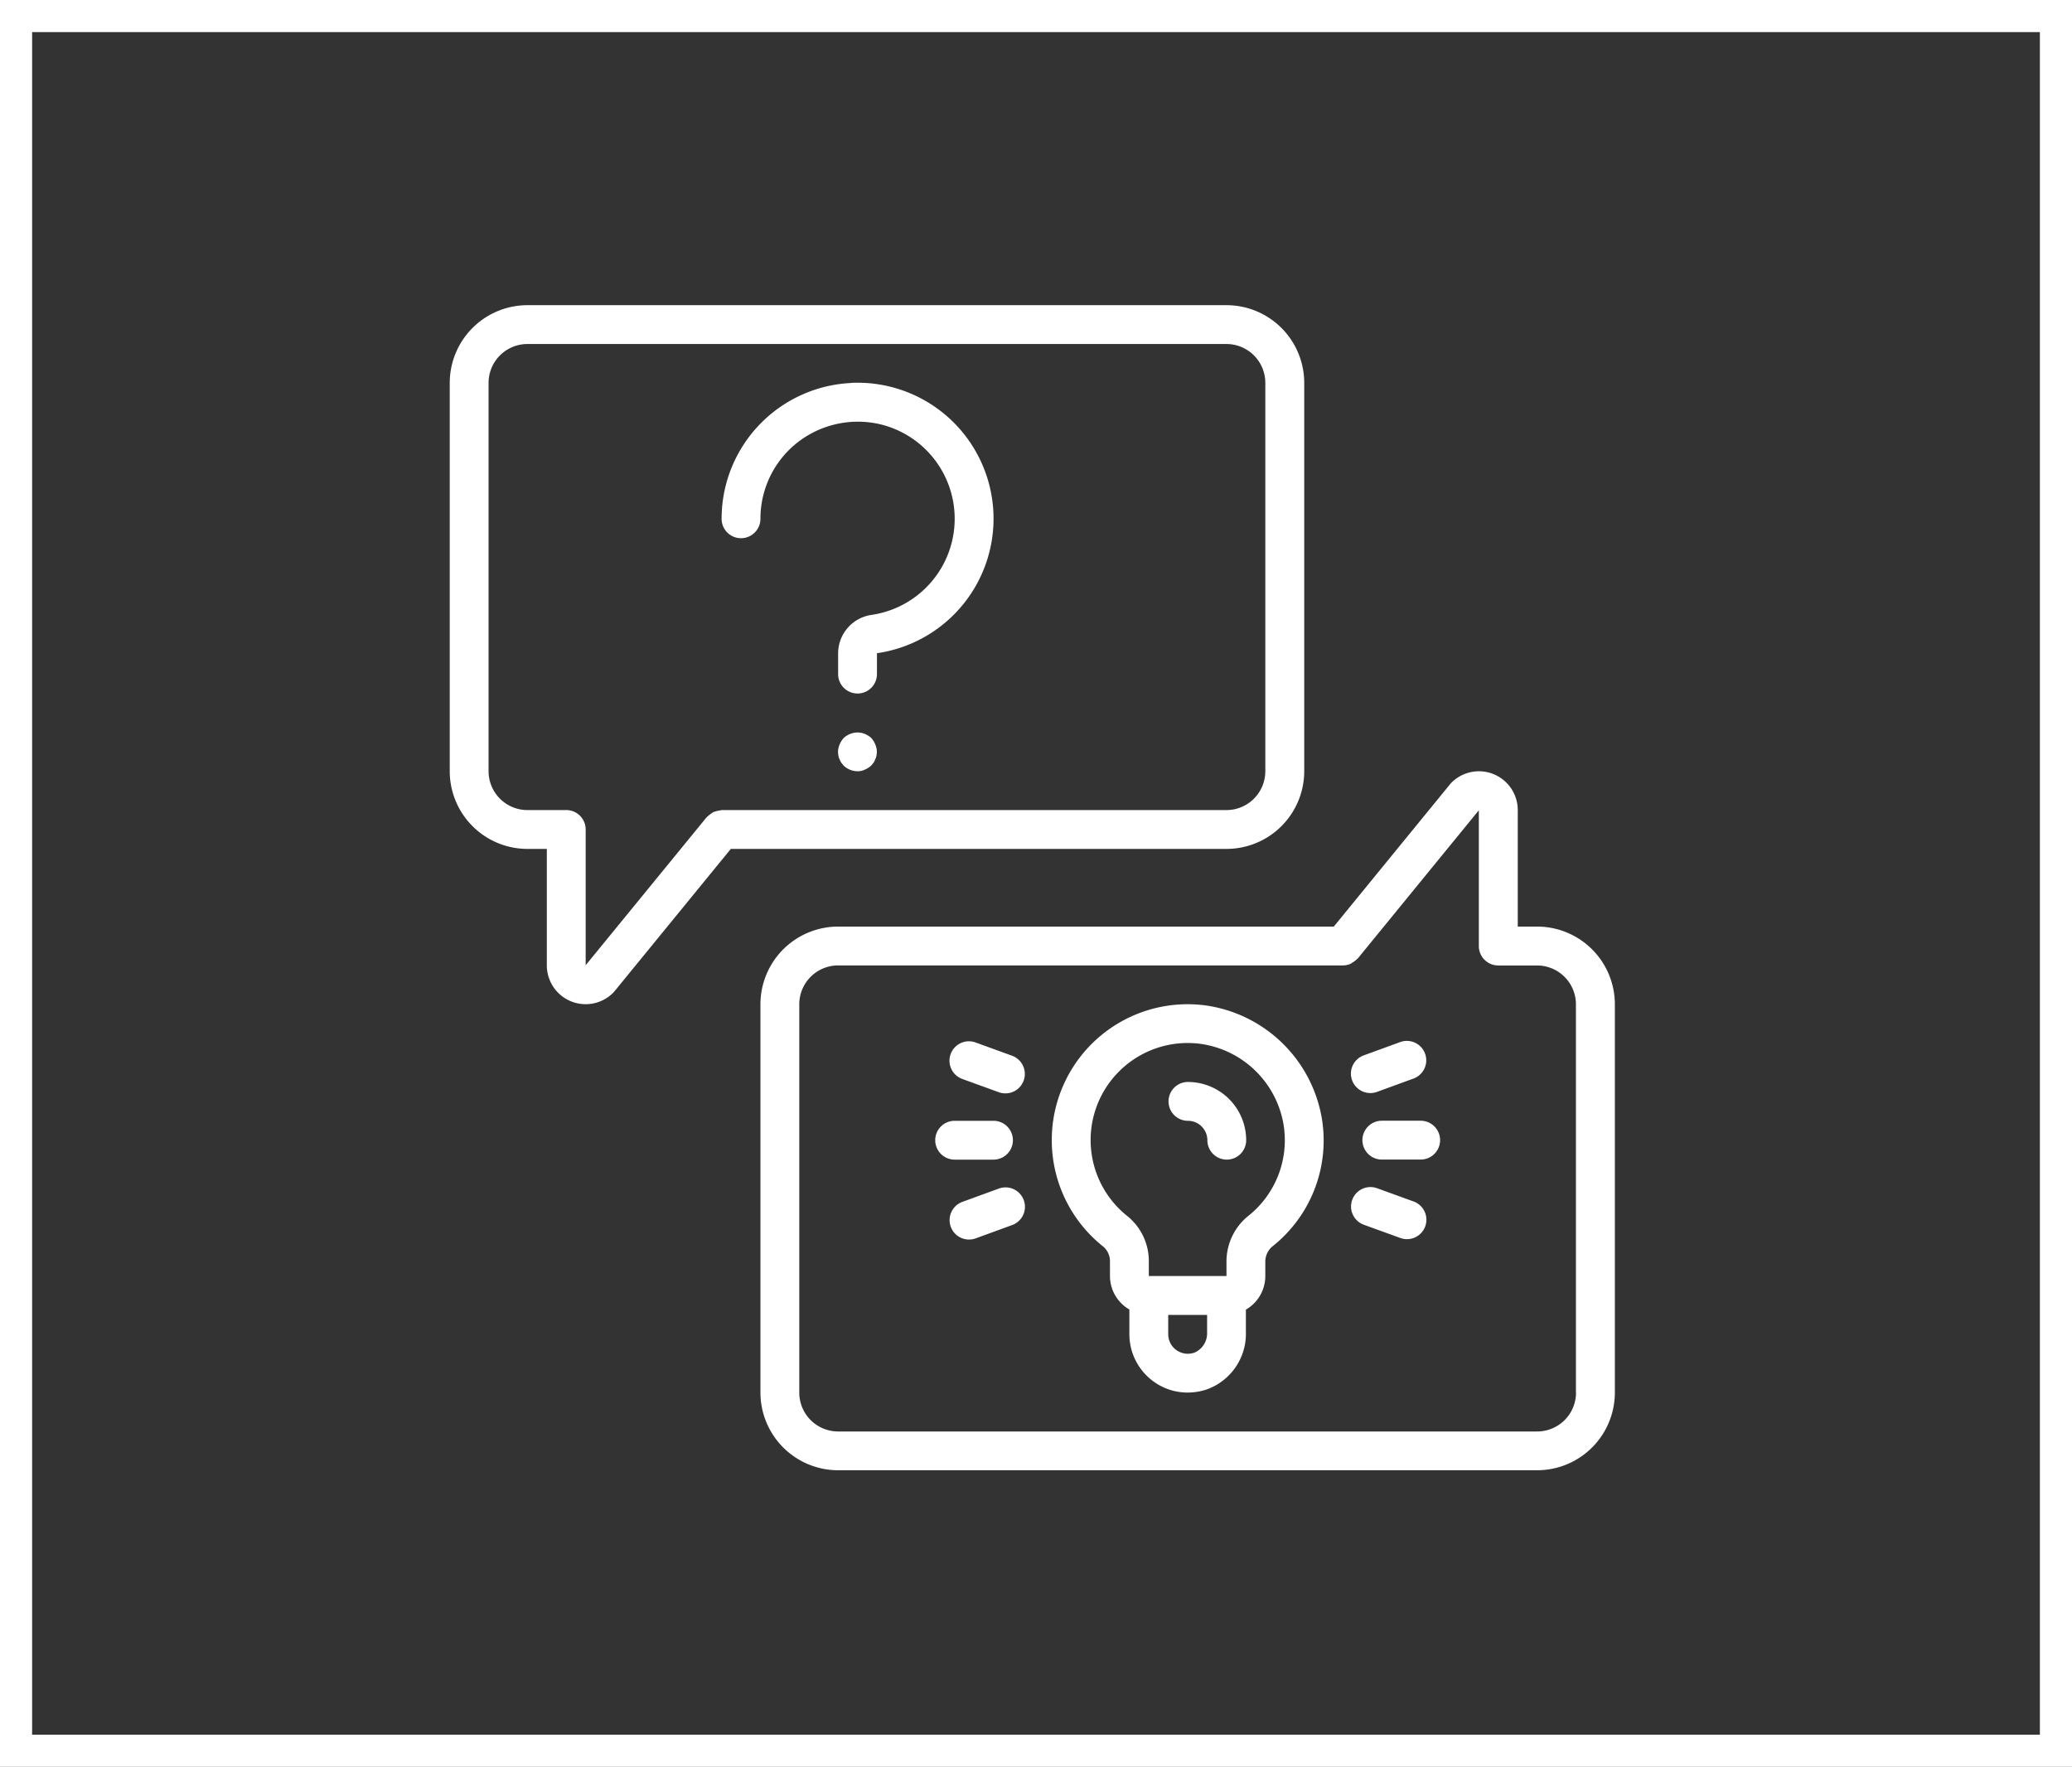 <svg xmlns="http://www.w3.org/2000/svg" viewBox="0 0 129 110"><rect x="0" y="0" width="129" height="110" fill="#333333" stroke="none"/><defs><style>.a,.d{fill:none;}.a{stroke:#fff;stroke-width:2px;}.b{fill:#fff;}.c{stroke:none;}</style></defs><g transform="translate(-1249 -342)"><g class="a" transform="translate(1249 342)"><rect class="c" width="129" height="110"/><rect class="d" x="1" y="1" width="127" height="108"/></g><path class="b" d="M317.054,341.35h0a1.209,1.209,0,0,0,0,2.418h0a1.21,1.21,0,0,1,1.209,1.208,1.209,1.209,0,0,0,1.209,1.208h0a1.209,1.209,0,0,0,1.208-1.21A3.631,3.631,0,0,0,317.054,341.35Z" transform="translate(1005.906 68.012)"/><path class="b" d="M214.539,360.82l2.418,0a1.209,1.209,0,0,0,0-2.418h0l-2.418,0a1.209,1.209,0,1,0,0,2.418Z" transform="translate(1093.896 53.377)"/><path class="b" d="M220.425,325.831l2.273.825a1.209,1.209,0,1,0,.825-2.273l-2.273-.825a1.209,1.209,0,0,0-.825,2.273Z" transform="translate(1088.485 83.344)"/><path class="b" d="M223.924,387.953a1.209,1.209,0,0,0-1.191-.209l-2.272.829a1.209,1.209,0,1,0,.829,2.272l2.272-.829a1.209,1.209,0,0,0,.362-2.063Z" transform="translate(1088.455 28.254)"/><path class="b" d="M404.741,358.383h0l-2.418,0a1.209,1.209,0,0,0,0,2.418h0l2.418,0a1.209,1.209,0,0,0,0-2.418Z" transform="translate(932.708 53.392)"/><path class="b" d="M397.233,326.555h0a1.216,1.216,0,0,0,.414-.074l2.271-.829a1.209,1.209,0,1,0-.829-2.272l-2.271.829a1.209,1.209,0,0,0,.414,2.345Z" transform="translate(937.084 83.498)"/><path class="b" d="M399.99,388.434l-2.273-.825a1.209,1.209,0,0,0-.825,2.273l2.273.825a1.209,1.209,0,0,0,.825-2.273Z" transform="translate(937.019 28.369)"/><path class="b" d="M127.525,34.137a8.464,8.464,0,0,0-8.059,8.454,1.209,1.209,0,1,0,2.418,0,6.027,6.027,0,0,1,2.234-4.693,6.11,6.11,0,0,1,5.125-1.214,6.049,6.049,0,0,1-.447,11.891,2.425,2.425,0,0,0-2.076,2.385v1.3a1.209,1.209,0,0,0,2.418,0v-1.3a8.463,8.463,0,0,0-1.613-16.83Z" transform="translate(1174.46 331.708)"/><path class="b" d="M172.734,188.119a1.4,1.4,0,0,0-.4-.254,1.214,1.214,0,0,0-.919,0,1.243,1.243,0,0,0-.4.254,1.4,1.4,0,0,0-.254.4,1.208,1.208,0,0,0-.1.46,1.586,1.586,0,0,0,.024.241.768.768,0,0,0,.072.218.919.919,0,0,0,.109.218l.145.181a1.272,1.272,0,0,0,.858.351,1.015,1.015,0,0,0,.459-.1,1.407,1.407,0,0,0,.4-.254l.145-.181a.921.921,0,0,0,.109-.218.79.79,0,0,0,.073-.218,1.682,1.682,0,0,0,.024-.241,1.208,1.208,0,0,0-.1-.46A1.415,1.415,0,0,0,172.734,188.119Z" transform="translate(1130.513 199.829)"/><path class="b" d="M53.2,29.016V4.836A4.842,4.842,0,0,0,48.359,0H4.836A4.842,4.842,0,0,0,0,4.836v24.18a4.841,4.841,0,0,0,4.836,4.836H6.045V41.1a2.417,2.417,0,0,0,4.128,1.71.965.965,0,0,0,.081-.09L17.5,33.852h30.86A4.842,4.842,0,0,0,53.2,29.016Zm-36.27,2.418c-.02,0-.037.011-.057.012a2.532,2.532,0,0,0-.457.113,2.519,2.519,0,0,0-.376.283c-.014.015-.033.022-.046.038L8.463,41.093V32.643a1.209,1.209,0,0,0-1.209-1.209H4.836a2.42,2.42,0,0,1-2.418-2.418V4.836A2.42,2.42,0,0,1,4.836,2.418H48.359a2.42,2.42,0,0,1,2.418,2.418v24.18a2.42,2.42,0,0,1-2.418,2.418Z" transform="translate(1277 361)"/><path class="b" d="M184.893,214.488h-1.209v-7.251a2.418,2.418,0,0,0-4.128-1.71.967.967,0,0,0-.081.09l-7.245,8.871H141.37a4.841,4.841,0,0,0-4.836,4.836V243.5a4.841,4.841,0,0,0,4.836,4.836h43.523a4.841,4.841,0,0,0,4.836-4.836v-24.18A4.841,4.841,0,0,0,184.893,214.488Zm2.418,29.016a2.42,2.42,0,0,1-2.418,2.418H141.37a2.42,2.42,0,0,1-2.418-2.418v-24.18a2.42,2.42,0,0,1,2.418-2.418H172.8a1.194,1.194,0,0,0,.49-.108,1.227,1.227,0,0,0,.1-.07,1.2,1.2,0,0,0,.3-.233c.013-.014.031-.019.043-.033l7.527-9.215V215.7a1.209,1.209,0,0,0,1.209,1.209h2.418a2.42,2.42,0,0,1,2.418,2.418V243.5Z" transform="translate(1159.81 185.2)"/><path class="b" d="M274.01,307.248a8.46,8.46,0,0,0-6.308,15,1.19,1.19,0,0,1,.454.932v.932a2.41,2.41,0,0,0,1.208,2.081v1.547a3.639,3.639,0,0,0,1.509,2.938,3.6,3.6,0,0,0,2.115.686,3.78,3.78,0,0,0,1.19-.194,3.678,3.678,0,0,0,2.441-3.555V326.2a2.41,2.41,0,0,0,1.208-2.081v-.928a1.243,1.243,0,0,1,.485-.96,8.408,8.408,0,0,0,3.035-7.933A8.55,8.55,0,0,0,274.01,307.248Zm-.59,21.628a1.228,1.228,0,0,1-1.13-.157,1.213,1.213,0,0,1-.507-.98v-1.208h2.42v1.087A1.306,1.306,0,0,1,273.42,328.877Zm3.374-8.532a3.649,3.649,0,0,0-1.384,2.841v.924h0l-4.835,0v-.932a3.6,3.6,0,0,0-1.362-2.82,6.043,6.043,0,0,1,3.772-10.756,6.328,6.328,0,0,1,.743.044,6.094,6.094,0,0,1,5.232,5.018A6.016,6.016,0,0,1,276.794,320.345Z" transform="translate(1049.949 97.335)"/></g></svg>
